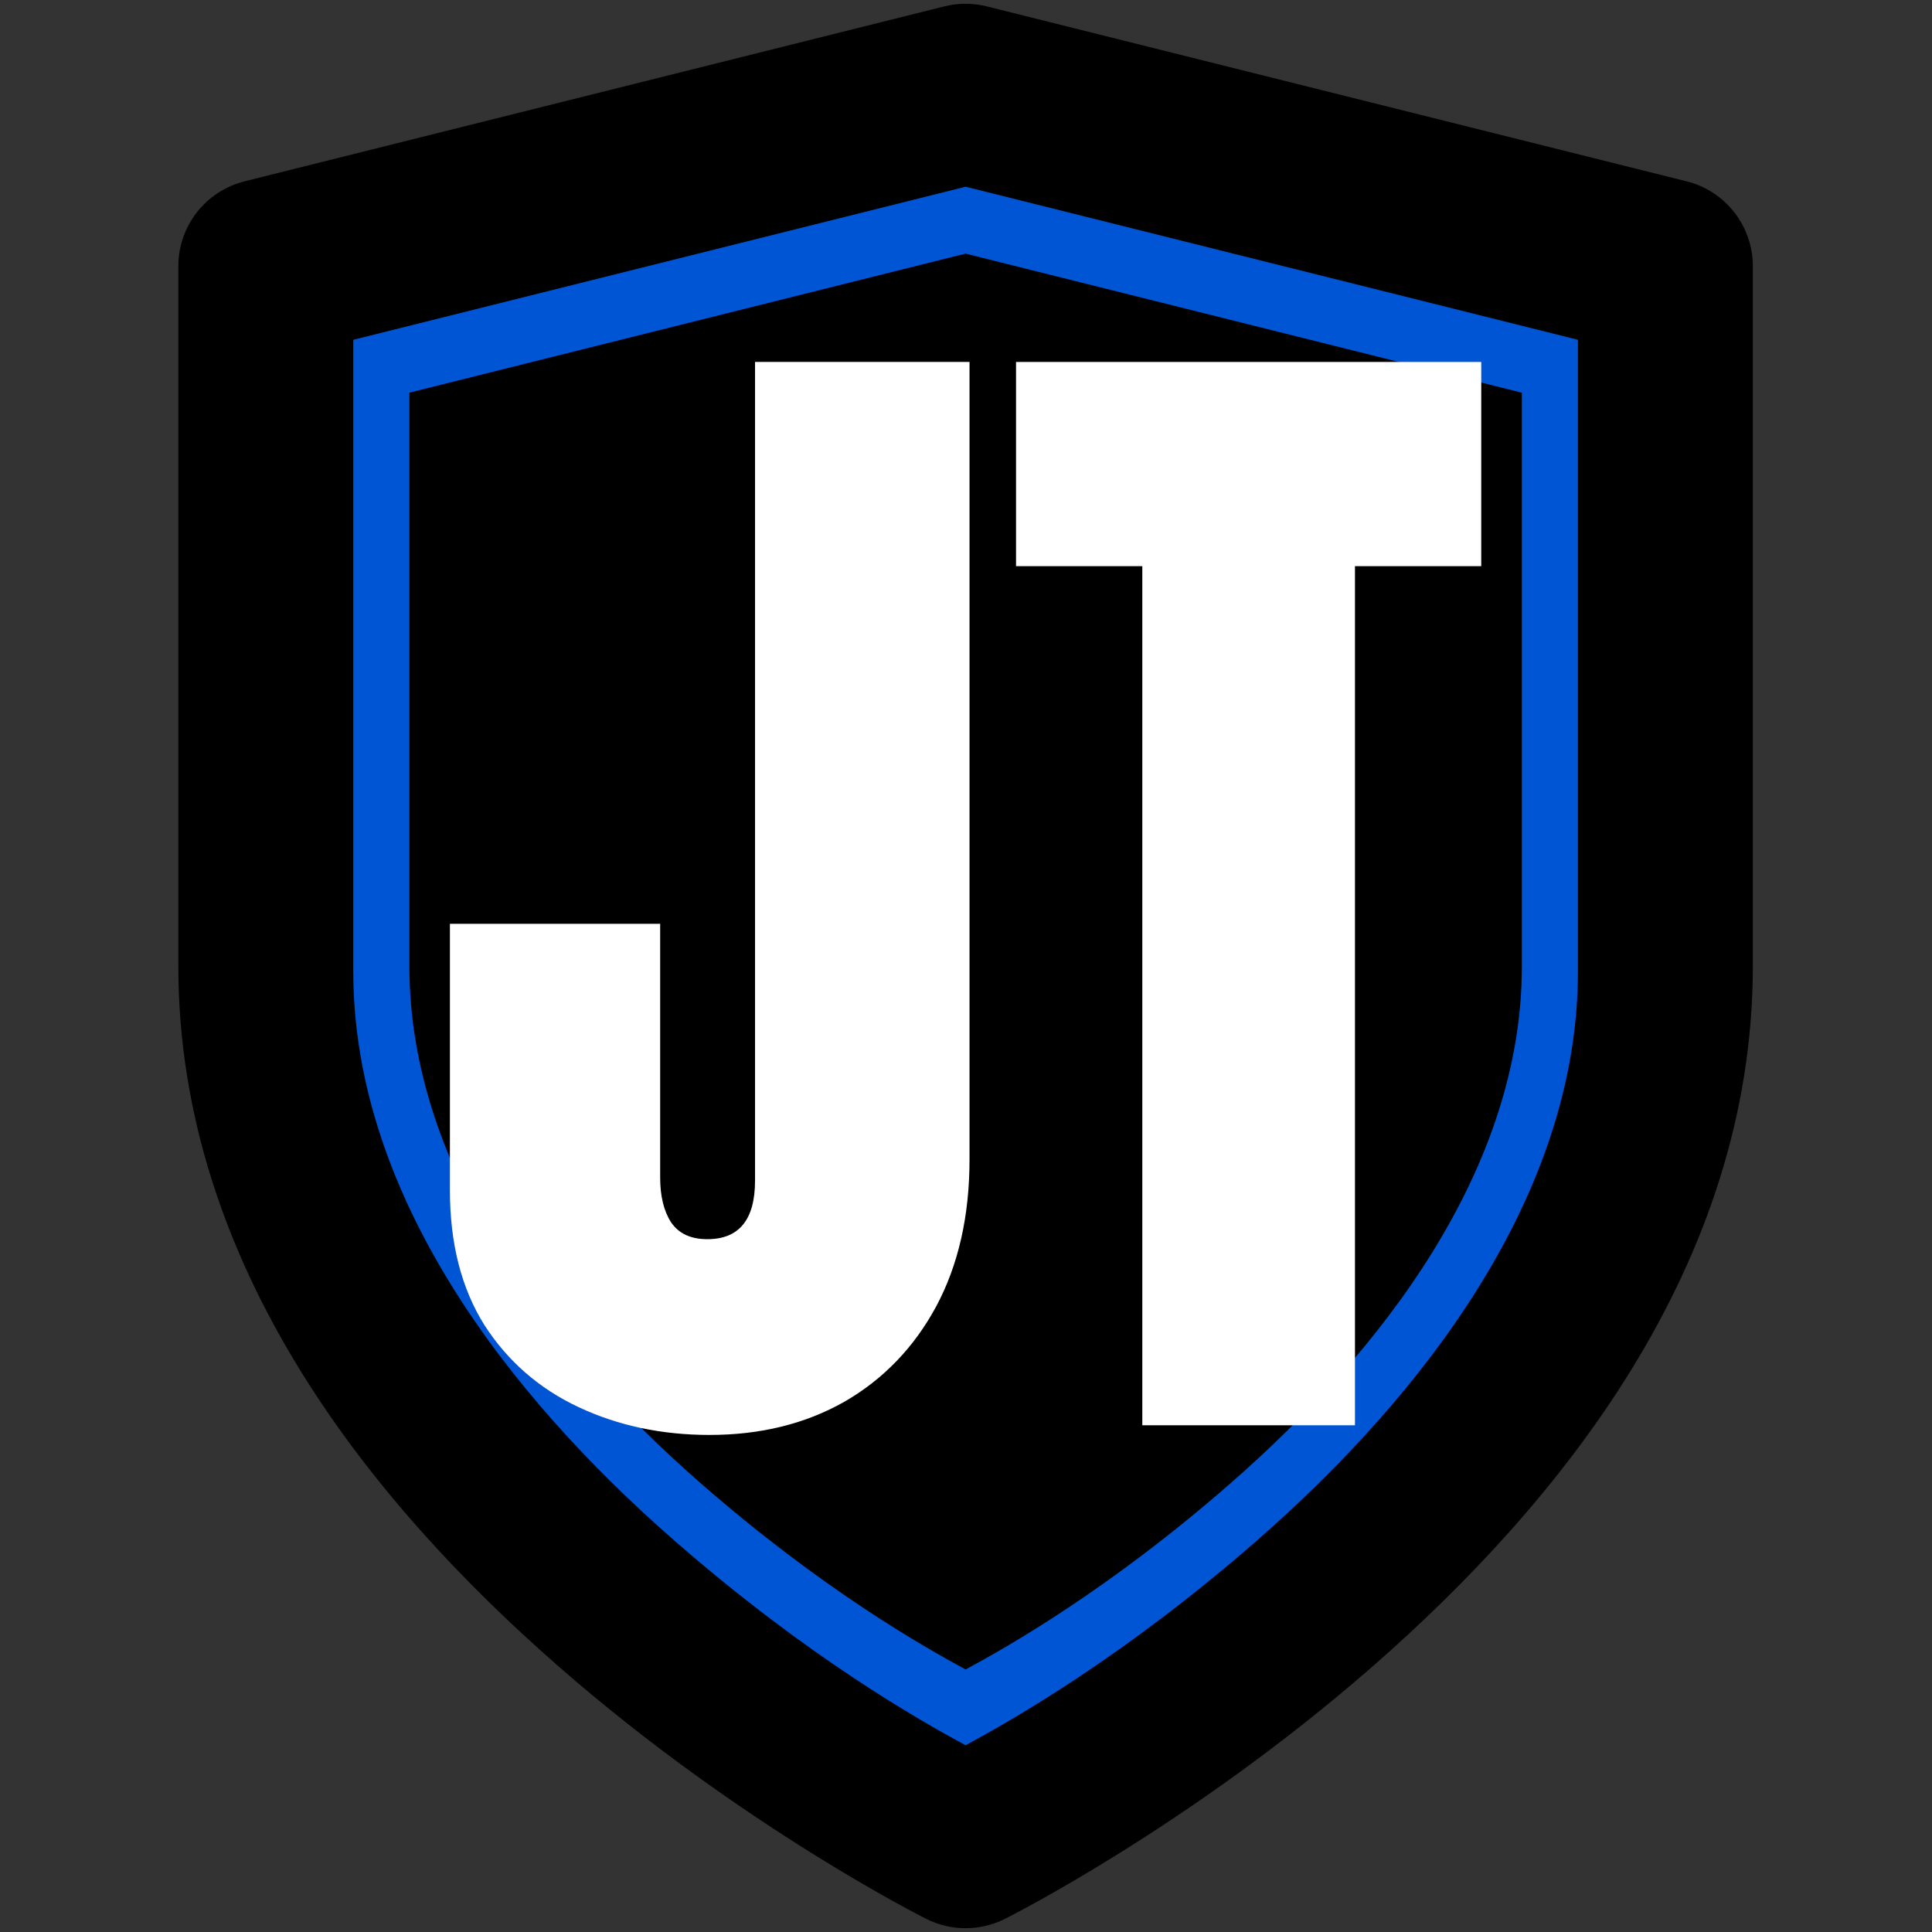 <?xml version="1.0" encoding="UTF-8" standalone="no"?>
<!-- Created with Inkscape (http://www.inkscape.org/) -->

<svg
   xmlns:dc="http://purl.org/dc/elements/1.1/"
   xmlns:cc="http://creativecommons.org/ns#"
   xmlns:rdf="http://www.w3.org/1999/02/22-rdf-syntax-ns#"
   xmlns:svg="http://www.w3.org/2000/svg"
   xmlns="http://www.w3.org/2000/svg"
   xmlns:sodipodi="http://sodipodi.sourceforge.net/DTD/sodipodi-0.dtd"
   xmlns:inkscape="http://www.inkscape.org/namespaces/inkscape"
   width="512"
   height="512"
   viewBox="0 0 135.467 135.467"
   version="1.1"
   id="svg8"
   inkscape:version="0.92.5 (2060ec1f9f, 2020-04-08)"
   sodipodi:docname="jt1-logo.svg">
  <rect x="0" y="0" width="135.467" height="135.467" fill="#333333" stroke="none"/>
  <defs
     id="defs2" />
  <sodipodi:namedview
     id="base"
     pagecolor="#ffffff"
     bordercolor="#666666"
     borderopacity="1.0"
     inkscape:pageopacity="0.0"
     inkscape:pageshadow="2"
     inkscape:zoom="0.35"
     inkscape:cx="945.82093"
     inkscape:cy="210.76721"
     inkscape:document-units="mm"
     inkscape:current-layer="layer1"
     showgrid="false"
     inkscape:window-width="3440"
     inkscape:window-height="1372"
     inkscape:window-x="0"
     inkscape:window-y="490"
     inkscape:window-maximized="1"
     units="px" />
  <g
     inkscape:label="Ebene 1"
     inkscape:groupmode="layer"
     id="layer1"
     transform="translate(0,-161.533)">
    <path
       style="color:#000000;font-style:normal;font-variant:normal;font-weight:normal;font-stretch:normal;font-size:medium;line-height:normal;font-family:sans-serif;font-variant-ligatures:normal;font-variant-position:normal;font-variant-caps:normal;font-variant-numeric:normal;font-variant-alternates:normal;font-feature-settings:normal;text-indent:0;text-align:start;text-decoration:none;text-decoration-line:none;text-decoration-style:solid;text-decoration-color:#000000;letter-spacing:normal;word-spacing:normal;text-transform:none;writing-mode:lr-tb;direction:ltr;text-orientation:mixed;dominant-baseline:auto;baseline-shift:baseline;text-anchor:start;white-space:normal;shape-padding:0;clip-rule:nonzero;display:inline;overflow:visible;visibility:visible;opacity:1;isolation:auto;mix-blend-mode:normal;color-interpolation:sRGB;color-interpolation-filters:linearRGB;solid-color:#000000;solid-opacity:1;vector-effect:none;fill:#000000;fill-opacity:1;fill-rule:nonzero;stroke:none;stroke-width:12.267;stroke-linecap:round;stroke-linejoin:round;stroke-miterlimit:4;stroke-dasharray:none;stroke-dashoffset:0;stroke-opacity:1;color-rendering:auto;image-rendering:auto;shape-rendering:auto;text-rendering:auto;enable-background:accumulate"
       d="m 67.98,161.804 c -0.593,-0.027 -1.187,0.032 -1.763,0.176 l -49.068,12.267 c -2.73,0.683 -4.645,3.137 -4.645,5.951 v 49.068 c 0,21.127 13.708,37.778 26.628,49.083 12.921,11.306 25.83,17.738 25.83,17.738 1.727,0.863 3.759,0.863 5.485,0 0,0 12.91,-6.432 25.83,-17.738 12.921,-11.306 26.628,-27.957 26.628,-49.083 v -49.068 c 2.6e-4,-2.814 -1.915,-5.268 -4.645,-5.951 l -49.068,-12.267 c -0.397,-0.099 -0.803,-0.158 -1.212,-0.176 z"
       id="path53-6"
       inkscape:connector-curvature="0"
       sodipodi:nodetypes="ccccssccsscccc" />
    <path
       style="fill:#0055d4;fill-opacity:1;stroke-width:0.169"
       d="m 67.704,174.626 -42.933,10.733 v 44.28 c 0,0.98 0.042,1.953 0.124,2.919 0.082,0.966 0.204,1.925 0.363,2.877 0.159,0.952 0.356,1.896 0.588,2.832 0.232,0.936 0.498,1.864 0.798,2.783 0.299,0.919 0.631,1.83 0.992,2.731 0.362,0.901 0.753,1.794 1.173,2.676 0.419,0.883 0.866,1.755 1.338,2.618 0.472,0.863 0.969,1.715 1.489,2.557 0.52,0.842 1.062,1.673 1.625,2.492 0.563,0.82 1.145,1.628 1.746,2.424 0.601,0.796 1.219,1.581 1.853,2.353 0.634,0.772 1.283,1.532 1.945,2.279 0.662,0.747 1.337,1.481 2.022,2.202 0.685,0.721 1.381,1.428 2.085,2.121 0.704,0.693 1.415,1.372 2.133,2.037 0.717,0.665 1.44,1.315 2.166,1.95 1.178,1.03 2.331,2.001 3.453,2.915 1.123,0.913 2.215,1.769 3.27,2.57 1.056,0.801 2.074,1.547 3.051,2.239 0.977,0.693 1.911,1.332 2.796,1.921 1.772,1.178 3.35,2.152 4.686,2.942 1.337,0.789 2.432,1.393 3.238,1.829 0.806,-0.436 1.901,-1.04 3.238,-1.829 1.337,-0.789 2.914,-1.764 4.686,-2.942 0.886,-0.589 1.82,-1.228 2.797,-1.921 0.977,-0.693 1.996,-1.438 3.052,-2.239 1.056,-0.801 2.147,-1.657 3.27,-2.57 1.123,-0.913 2.276,-1.884 3.453,-2.915 0.726,-0.635 1.449,-1.285 2.166,-1.95 0.717,-0.665 1.429,-1.344 2.133,-2.037 0.704,-0.693 1.399,-1.4 2.085,-2.121 0.685,-0.721 1.36,-1.455 2.022,-2.202 0.662,-0.747 1.311,-1.507 1.945,-2.279 0.634,-0.772 1.252,-1.557 1.853,-2.353 0.601,-0.796 1.183,-1.605 1.746,-2.424 0.563,-0.82 1.105,-1.651 1.625,-2.492 0.52,-0.842 1.017,-1.694 1.489,-2.557 0.472,-0.863 0.919,-1.735 1.338,-2.618 0.419,-0.883 0.811,-1.775 1.173,-2.676 0.362,-0.901 0.693,-1.812 0.992,-2.731 0.299,-0.919 0.566,-1.847 0.798,-2.783 0.232,-0.936 0.428,-1.88 0.588,-2.832 0.159,-0.952 0.281,-1.91 0.363,-2.877 0.082,-0.966 0.124,-1.94 0.124,-2.919 v -44.28 z m 0,4.69 39.005,9.751 v 40.226 c 0,0.89 -0.038,1.774 -0.113,2.652 -0.075,0.878 -0.186,1.749 -0.33,2.613 -0.145,0.864 -0.323,1.722 -0.534,2.573 -0.21,0.85 -0.452,1.693 -0.724,2.528 -0.272,0.835 -0.573,1.663 -0.902,2.482 -0.329,0.819 -0.684,1.629 -1.065,2.431 -0.381,0.802 -0.787,1.595 -1.215,2.378 -0.429,0.784 -0.88,1.558 -1.352,2.323 -0.472,0.765 -0.965,1.52 -1.476,2.264 -0.511,0.745 -1.041,1.479 -1.587,2.202 -0.546,0.724 -1.107,1.436 -1.683,2.138 -0.576,0.702 -1.165,1.392 -1.767,2.071 -0.601,0.679 -1.215,1.345 -1.837,2 -0.623,0.655 -1.254,1.297 -1.894,1.927 -1.279,1.259 -2.586,2.468 -3.905,3.622 -1.07,0.936 -2.117,1.818 -3.137,2.648 -1.02,0.83 -2.012,1.608 -2.971,2.335 -0.959,0.728 -1.885,1.405 -2.772,2.034 -0.887,0.629 -1.736,1.21 -2.541,1.745 -1.609,1.07 -3.043,1.956 -4.257,2.672 -1.214,0.717 -2.209,1.266 -2.941,1.661 -0.732,-0.396 -1.727,-0.945 -2.941,-1.662 -1.214,-0.717 -2.648,-1.602 -4.257,-2.672 -0.805,-0.535 -1.653,-1.116 -2.541,-1.745 -0.887,-0.629 -1.813,-1.307 -2.772,-2.034 -0.959,-0.728 -1.951,-1.505 -2.971,-2.335 -1.02,-0.83 -2.067,-1.712 -3.137,-2.648 -1.319,-1.154 -2.627,-2.363 -3.905,-3.622 -0.639,-0.63 -1.271,-1.272 -1.894,-1.927 -0.623,-0.655 -1.236,-1.322 -1.837,-2 -0.601,-0.679 -1.191,-1.369 -1.767,-2.071 -0.576,-0.702 -1.138,-1.414 -1.683,-2.138 -0.546,-0.724 -1.075,-1.458 -1.586,-2.202 -0.511,-0.745 -1.004,-1.499 -1.476,-2.264 -0.472,-0.765 -0.924,-1.539 -1.352,-2.323 -0.429,-0.784 -0.835,-1.577 -1.215,-2.378 -0.381,-0.802 -0.737,-1.612 -1.065,-2.431 -0.329,-0.819 -0.63,-1.646 -0.902,-2.482 -0.272,-0.835 -0.514,-1.678 -0.724,-2.528 -0.21,-0.85 -0.389,-1.708 -0.534,-2.573 -0.145,-0.864 -0.256,-1.736 -0.33,-2.613 -0.075,-0.878 -0.113,-1.762 -0.113,-2.652 v -40.226 z"
       id="path921"
       inkscape:connector-curvature="0" />
    <flowRoot
       xml:space="preserve"
       id="flowRoot926"
       style="font-style:normal;font-weight:normal;font-size:40px;line-height:1.25;font-family:sans-serif;letter-spacing:0px;word-spacing:0px;fill:#000000;fill-opacity:1;stroke:none"><flowRegion
         id="flowRegion928"><rect
           id="rect930"
           width="183.848"
           height="107.076"
           x="-2531.442"
           y="502.286" /></flowRegion><flowPara
         id="flowPara932" /></flowRoot>    <g
       aria-label="JT"
       style="font-style:normal;font-variant:normal;font-weight:normal;font-stretch:normal;font-size:86.758px;line-height:1.25;font-family:'Noto Sans Mono CJK HK';-inkscape-font-specification:'Noto Sans Mono CJK HK';letter-spacing:0px;word-spacing:0px;fill:#ffffff;fill-opacity:1;stroke:none;stroke-width:2.169"
       id="text936">
      <path
         d="m 49.764,262.148 q -5.041,0 -9.193,-1.949 -4.152,-1.949 -6.609,-5.761 -2.415,-3.855 -2.415,-9.447 v -18.682 h 14.742 v 17.792 q 0,1.949 0.763,3.135 0.805,1.186 2.542,1.186 3.347,0 3.347,-4.109 v -57.401 h 15.039 v 55.918 q 0,5.931 -2.33,10.294 -2.33,4.321 -6.439,6.693 -4.109,2.33 -9.447,2.33 z"
         style="font-style:normal;font-variant:normal;font-weight:normal;font-stretch:normal;font-family:Anton;-inkscape-font-specification:Anton;fill:#ffffff;stroke-width:2.169"
         id="path3823" />
      <path
         d="M 80.096,261.47 V 201.231 H 71.242 V 186.913 H 103.861 V 201.231 h -8.854 v 60.239 z"
         style="font-style:normal;font-variant:normal;font-weight:normal;font-stretch:normal;font-family:Anton;-inkscape-font-specification:Anton;fill:#ffffff;stroke-width:2.169"
         id="path3825" />
    </g>
  </g>
</svg>
